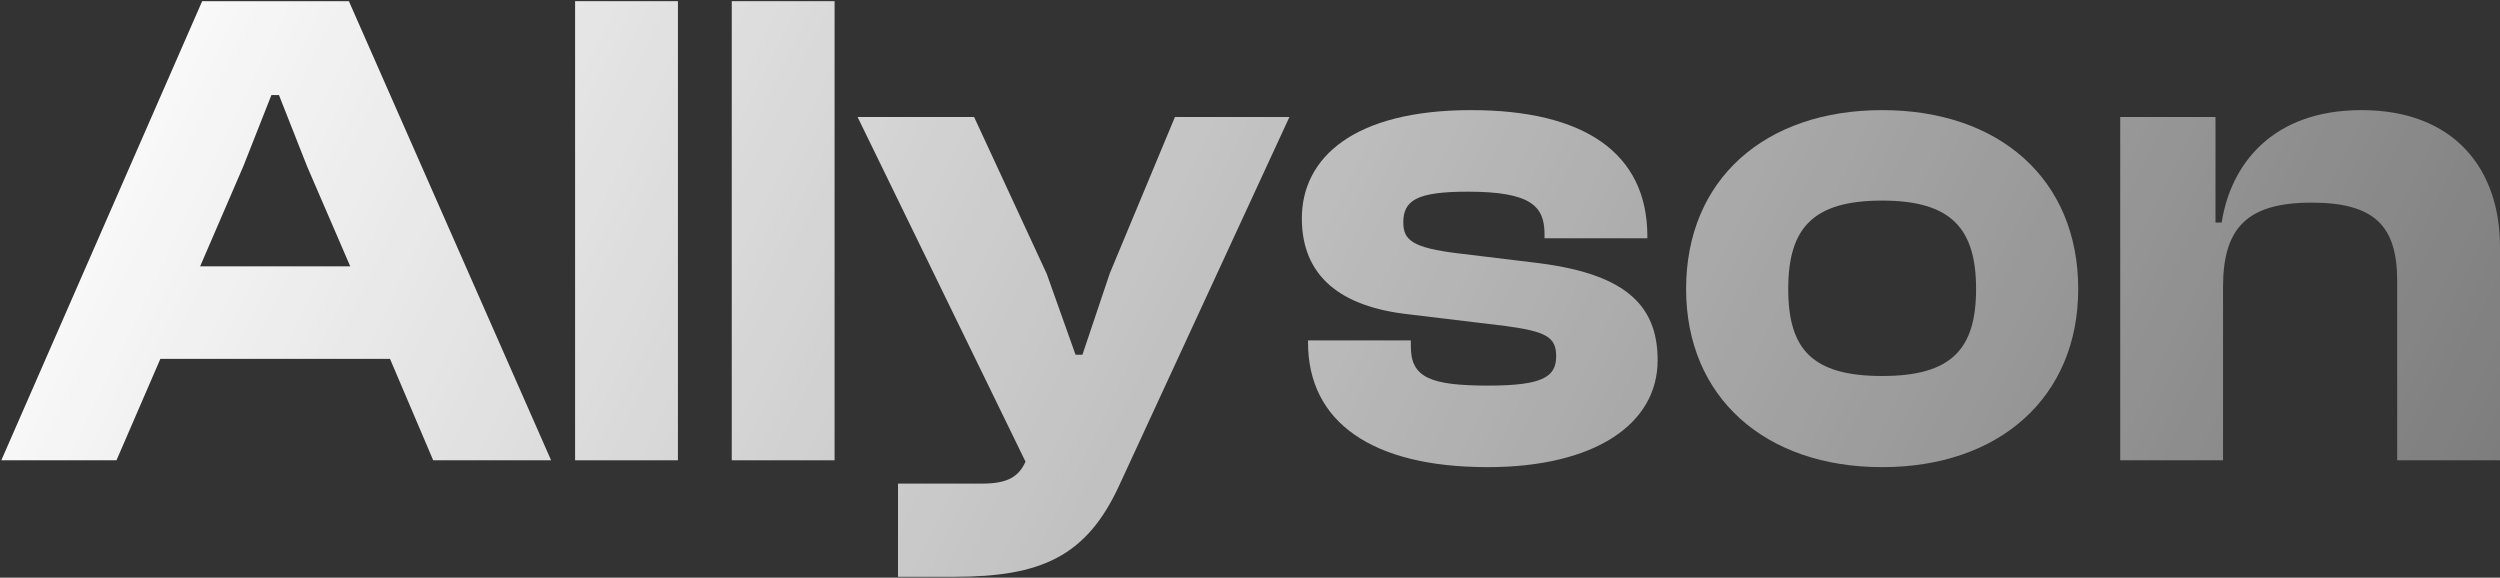 <svg width="1506" height="348" viewBox="0 0 1506 348" fill="none" xmlns="http://www.w3.org/2000/svg">
<rect x="0" y="0" width="1506" height="348" fill="#333333" stroke="none"/>
<path d="M70.171 277.279H0.793L121.791 0.703H210.165L331.989 277.279H260.96L234.943 216.185H96.6L70.171 277.279ZM146.569 100.188L120.552 160.457H210.991L184.974 100.188L168.043 57.257H163.5L146.569 100.188Z" fill="url(#paint0_linear_655_972)"/>
<path d="M408.384 277.279H346.44V0.703H408.384V277.279Z" fill="url(#paint1_linear_655_972)"/>
<path d="M502.752 277.279H440.808V0.703H502.752V277.279Z" fill="url(#paint2_linear_655_972)"/>
<path d="M574.821 347.455H540.958V291.314H591.752C607.032 291.314 613.639 287.186 617.769 278.105L516.593 70.466H586.797L630.571 164.998L647.915 213.708H652.045L668.563 164.585L707.795 70.466H776.76L674.345 292.14C654.523 335.484 626.854 347.455 574.821 347.455Z" fill="url(#paint3_linear_655_972)"/>
<path d="M896.145 281.407C826.354 281.407 787.948 254.162 787.948 206.278V205.039H849.893V208.754C849.893 227.33 861.456 232.284 896.558 232.284C929.595 232.284 937.441 226.918 937.441 214.534C937.441 202.975 931.246 199.673 906.882 196.37L848.654 189.353C807.357 184.812 784.232 166.236 784.232 131.561C784.232 95.234 815.204 66.338 886.233 66.338C953.959 66.338 992.365 91.932 992.365 142.294V143.532H930.42V141.055C930.42 124.13 922.161 115.462 884.169 115.462C853.196 115.462 845.35 120.828 845.35 134.038C845.35 144.77 851.132 149.311 878.387 152.614L922.574 157.98C977.911 164.172 998.559 182.748 998.559 217.01C998.559 255.814 960.154 281.407 896.145 281.407Z" fill="url(#paint4_linear_655_972)"/>
<path d="M1133.81 281.407C1063.2 281.407 1015.71 239.302 1015.71 174.079C1015.71 108.031 1063.2 66.338 1133.81 66.338C1204.43 66.338 1251.92 108.031 1251.92 174.079C1251.92 239.302 1204.43 281.407 1133.81 281.407ZM1133.81 226.505C1175.52 226.505 1190.39 210.406 1190.39 174.079C1190.39 137.753 1175.52 120.828 1133.81 120.828C1091.69 120.828 1077.24 137.753 1077.24 174.079C1077.24 210.406 1091.69 226.505 1133.81 226.505Z" fill="url(#paint5_linear_655_972)"/>
<path d="M1339.16 277.279H1277.22V70.466H1334.62V134.038H1338.34C1343.71 99.362 1368.48 66.338 1422.58 66.338C1479.16 66.338 1506 102.665 1506 148.486V277.279H1444.06V169.126C1444.06 136.102 1430.43 122.066 1392.44 122.066C1353.2 122.066 1339.16 137.753 1339.16 172.841V277.279Z" fill="url(#paint6_linear_655_972)"/>
<defs>
<linearGradient id="paint0_linear_655_972" x1="349.736" y1="-628.39" x2="2379.43" y2="363.507" gradientUnits="userSpaceOnUse">
<stop stop-color="white"/>
<stop offset="1" stop-color="white" stop-opacity="0"/>
</linearGradient>
<linearGradient id="paint1_linear_655_972" x1="349.736" y1="-628.39" x2="2379.43" y2="363.507" gradientUnits="userSpaceOnUse">
<stop stop-color="white"/>
<stop offset="1" stop-color="white" stop-opacity="0"/>
</linearGradient>
<linearGradient id="paint2_linear_655_972" x1="349.736" y1="-628.39" x2="2379.43" y2="363.507" gradientUnits="userSpaceOnUse">
<stop stop-color="white"/>
<stop offset="1" stop-color="white" stop-opacity="0"/>
</linearGradient>
<linearGradient id="paint3_linear_655_972" x1="349.736" y1="-628.39" x2="2379.43" y2="363.507" gradientUnits="userSpaceOnUse">
<stop stop-color="white"/>
<stop offset="1" stop-color="white" stop-opacity="0"/>
</linearGradient>
<linearGradient id="paint4_linear_655_972" x1="349.736" y1="-628.39" x2="2379.43" y2="363.507" gradientUnits="userSpaceOnUse">
<stop stop-color="white"/>
<stop offset="1" stop-color="white" stop-opacity="0"/>
</linearGradient>
<linearGradient id="paint5_linear_655_972" x1="349.736" y1="-628.39" x2="2379.43" y2="363.507" gradientUnits="userSpaceOnUse">
<stop stop-color="white"/>
<stop offset="1" stop-color="white" stop-opacity="0"/>
</linearGradient>
<linearGradient id="paint6_linear_655_972" x1="349.736" y1="-628.39" x2="2379.43" y2="363.507" gradientUnits="userSpaceOnUse">
<stop stop-color="white"/>
<stop offset="1" stop-color="white" stop-opacity="0"/>
</linearGradient>
</defs>
</svg>
